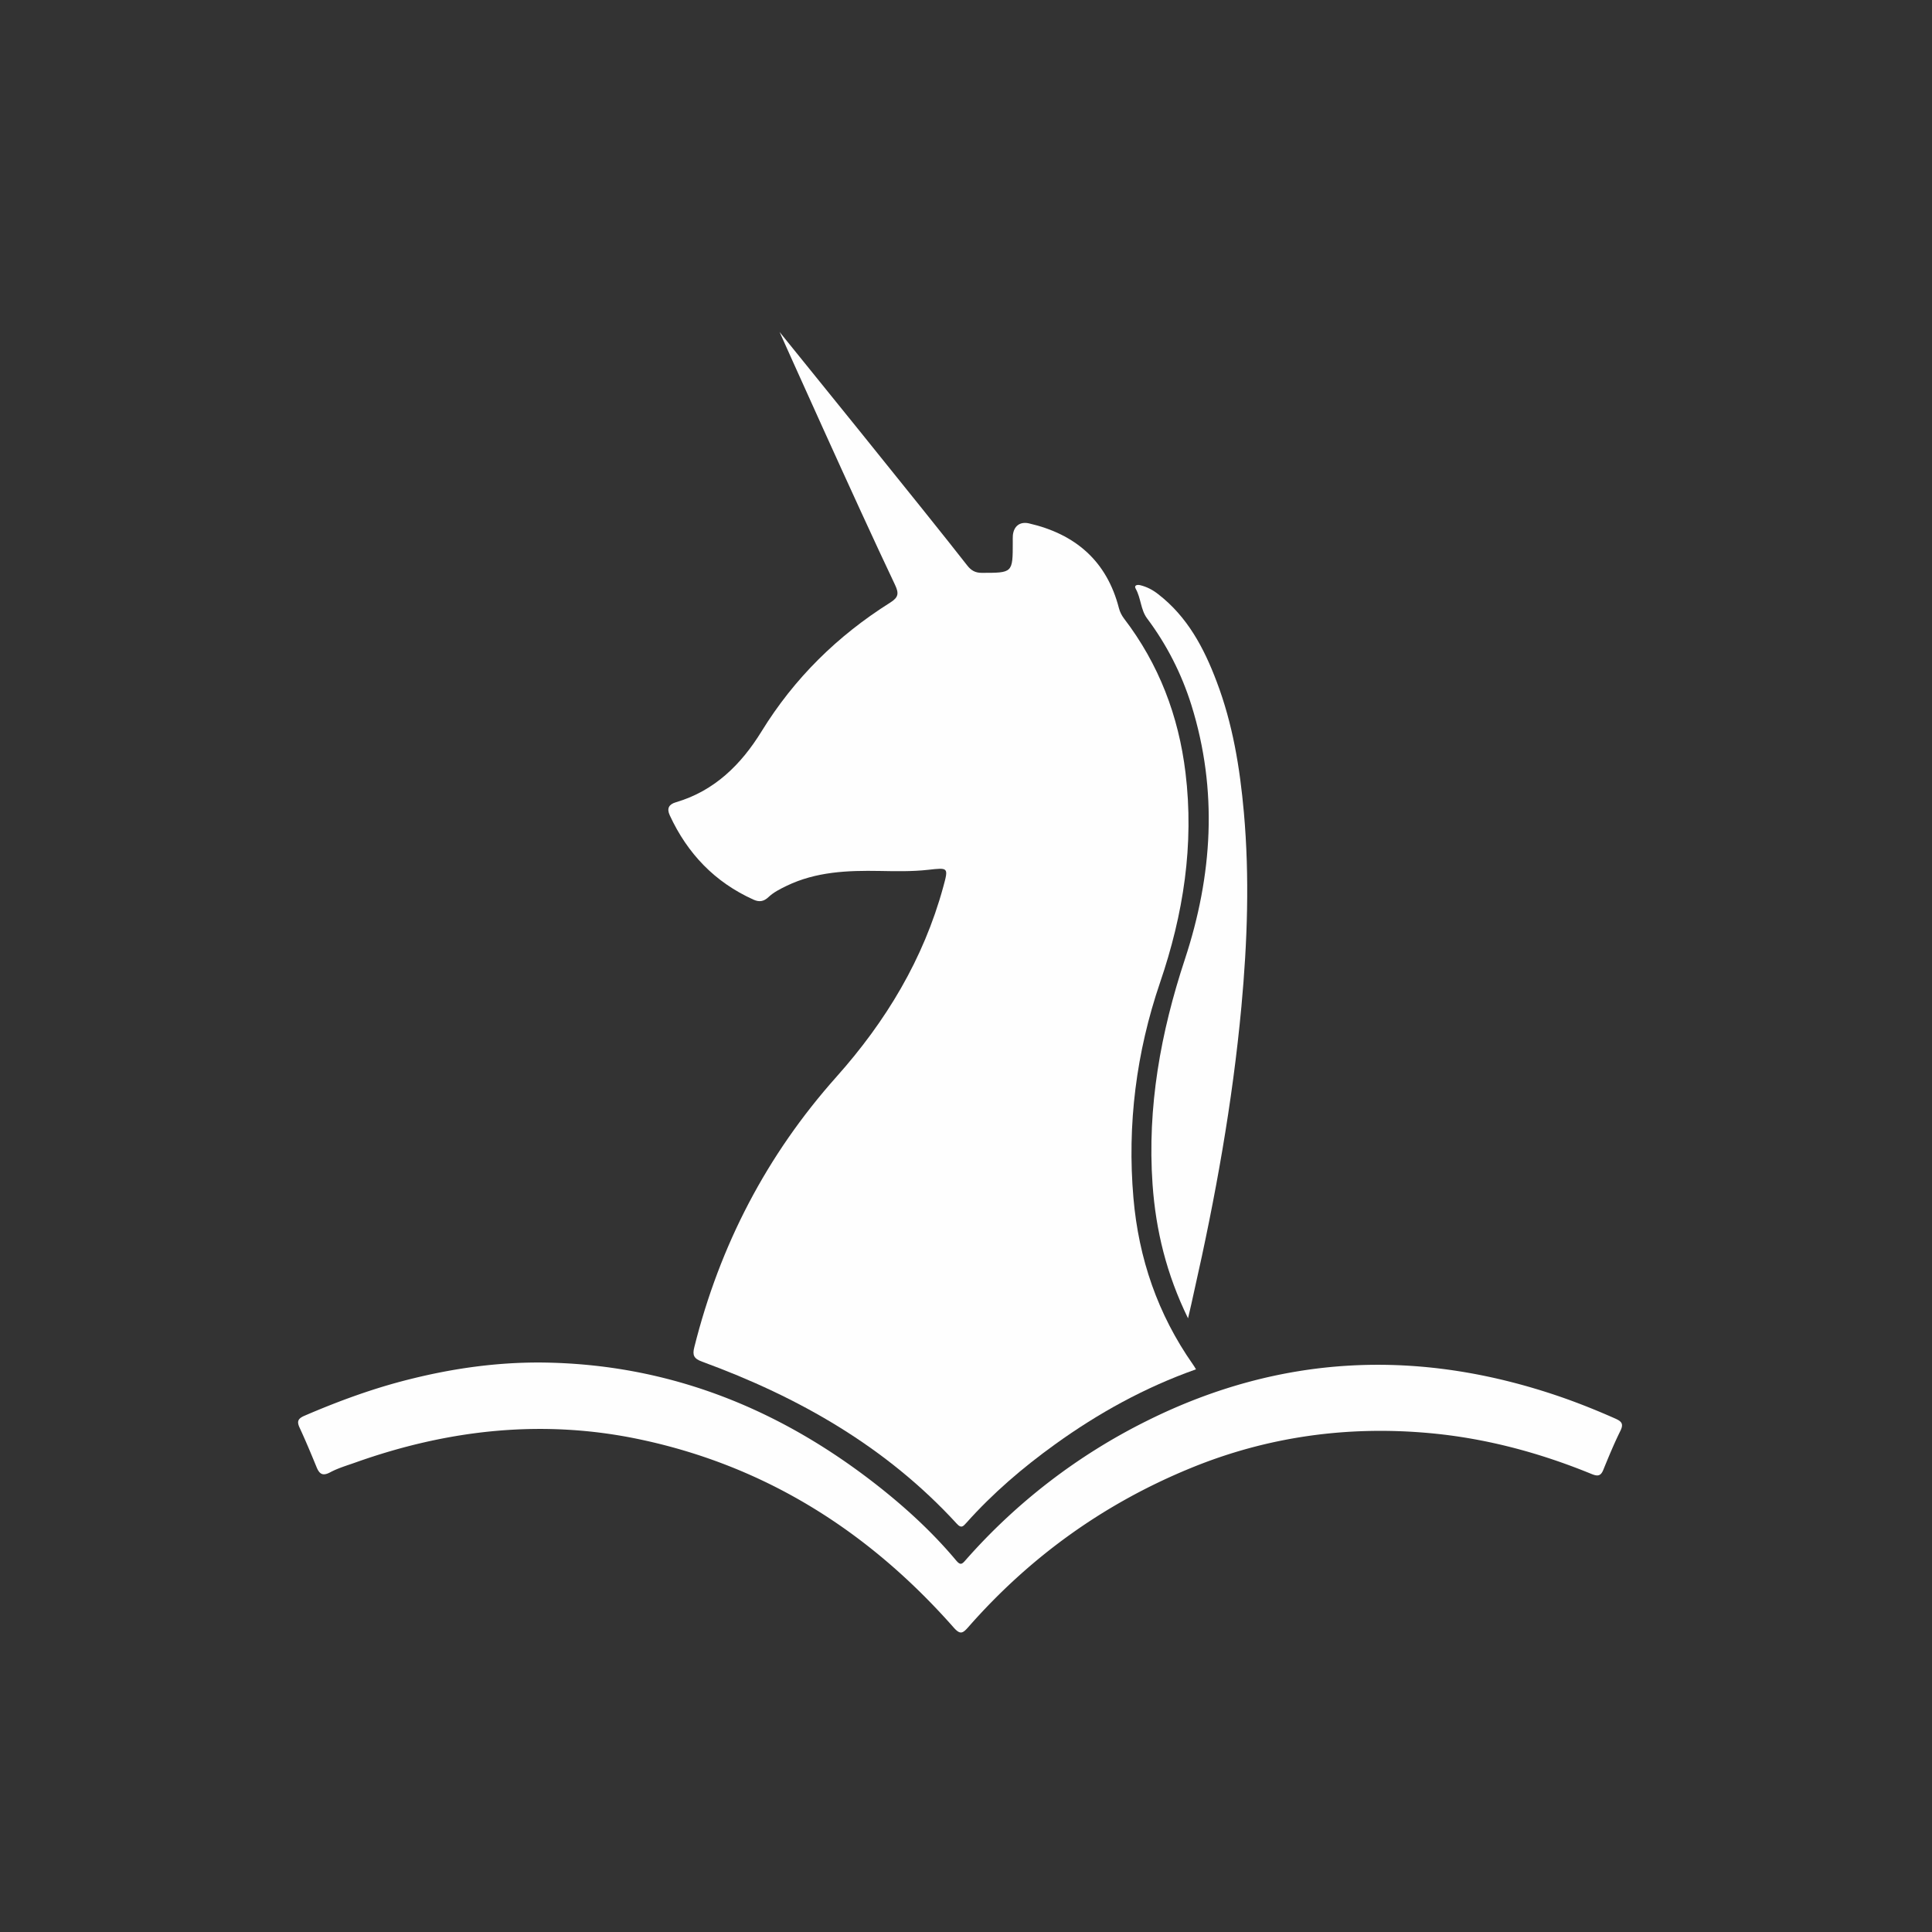 <svg xml:space="preserve" width="272.125" height="272.125" xmlns="http://www.w3.org/2000/svg"><rect width="100%" height="100%" fill="#333333" stroke="none"/><defs><clipPath clipPathUnits="userSpaceOnUse" id="a"><path d="M0 204.094h204.094V0H0Z"/></clipPath></defs><g clip-path="url(#a)" transform="matrix(1.333 0 0 -1.333 0 272.125)"><path d="M0 0c.41-.53.85-.79 1.54-.79 3.28 0 3.28-.02 3.28 3.25 0 .24-.01.48.01.72.1.97.75 1.47 1.69 1.26 4.92-1.13 8.24-3.98 9.52-8.97.11-.41.28-.74.53-1.08 3.69-4.82 5.77-10.29 6.5-16.28.93-7.62-.22-14.98-2.69-22.2-2.51-7.37-3.48-14.98-2.81-22.75.55-6.39 2.57-12.29 6.27-17.57.12-.16.22-.34.34-.54-5.4-1.91-10.32-4.63-14.91-7.94-3.4-2.45-6.57-5.16-9.36-8.29-.34-.38-.54-.6-1-.09-7.44 8.12-16.7 13.39-26.92 17.13-.87.32-1.04.68-.82 1.53 2.69 10.75 7.63 20.28 15.03 28.58 5.2 5.83 9.19 12.42 11.27 20.04.57 2.09.56 2.06-1.6 1.82-1.7-.19-3.42-.15-5.13-.12-3.37.06-6.71-.07-9.83-1.58-.68-.33-1.36-.67-1.91-1.19-.49-.46-.97-.54-1.58-.26-4.08 1.84-6.97 4.86-8.84 8.9-.35.75-.08 1.18.65 1.39 4.08 1.2 6.89 3.99 9.04 7.48 3.46 5.62 8.03 10.11 13.59 13.61.89.56.95.97.51 1.9-4.04 8.49-12.19 26.7-12.19 26.7S-3.95 5.08 0 0" style="fill:#fefefe;fill-opacity:1;fill-rule:nonzero;stroke:none" transform="translate(102.194 144.405)"/><path d="M0 0c13.61-.11 25.48-4.92 36.03-13.32 2.87-2.29 5.55-4.78 7.91-7.6.44-.52.61-.4.97.01A62.545 62.545 0 0 0 64.08-6.17C78.24.89 92.8 1.51 107.69-3.59c2.01-.69 3.97-1.48 5.91-2.34.64-.29.89-.54.53-1.28-.67-1.35-1.24-2.74-1.81-4.13-.27-.67-.6-.7-1.24-.44-5.54 2.27-11.28 3.8-17.24 4.33-8.66.77-17.07-.4-25.13-3.71-9.15-3.75-16.98-9.38-23.5-16.81-.58-.66-.85-.8-1.52-.05-8.95 10.15-19.87 17.09-33.19 19.9C.27-5.96-9.75-7.08-19.55-10.57c-.9-.32-1.83-.59-2.67-1.04-.81-.43-1.14-.14-1.43.57-.57 1.39-1.15 2.78-1.78 4.14-.32.68-.18.98.52 1.28 3.65 1.57 7.36 2.93 11.22 3.88C-9.2-.62-4.64.02 0 0" style="fill:#fefefe;fill-opacity:1;fill-rule:nonzero;stroke:none" transform="translate(57.094 60.175)"/><path d="M0 0c-2.28 4.66-3.41 9.31-3.75 14.16-.57 8.17.86 16.04 3.42 23.79 2.91 8.83 3.5 17.81.69 26.83-1.04 3.32-2.6 6.39-4.69 9.18-.68.91-.64 2.14-1.2 3.13-.21.37.16.45.46.38.71-.17 1.34-.5 1.91-.95 3.1-2.39 4.85-5.7 6.19-9.26 1.69-4.45 2.45-9.09 2.87-13.81.61-6.84.37-13.68-.26-20.5-.94-10.16-2.75-20.18-5-30.12C.46 1.99.27 1.14 0 0" style="fill:#fefefe;fill-opacity:1;fill-rule:nonzero;stroke:none" transform="translate(125.534 64.845)"/></g></svg>
